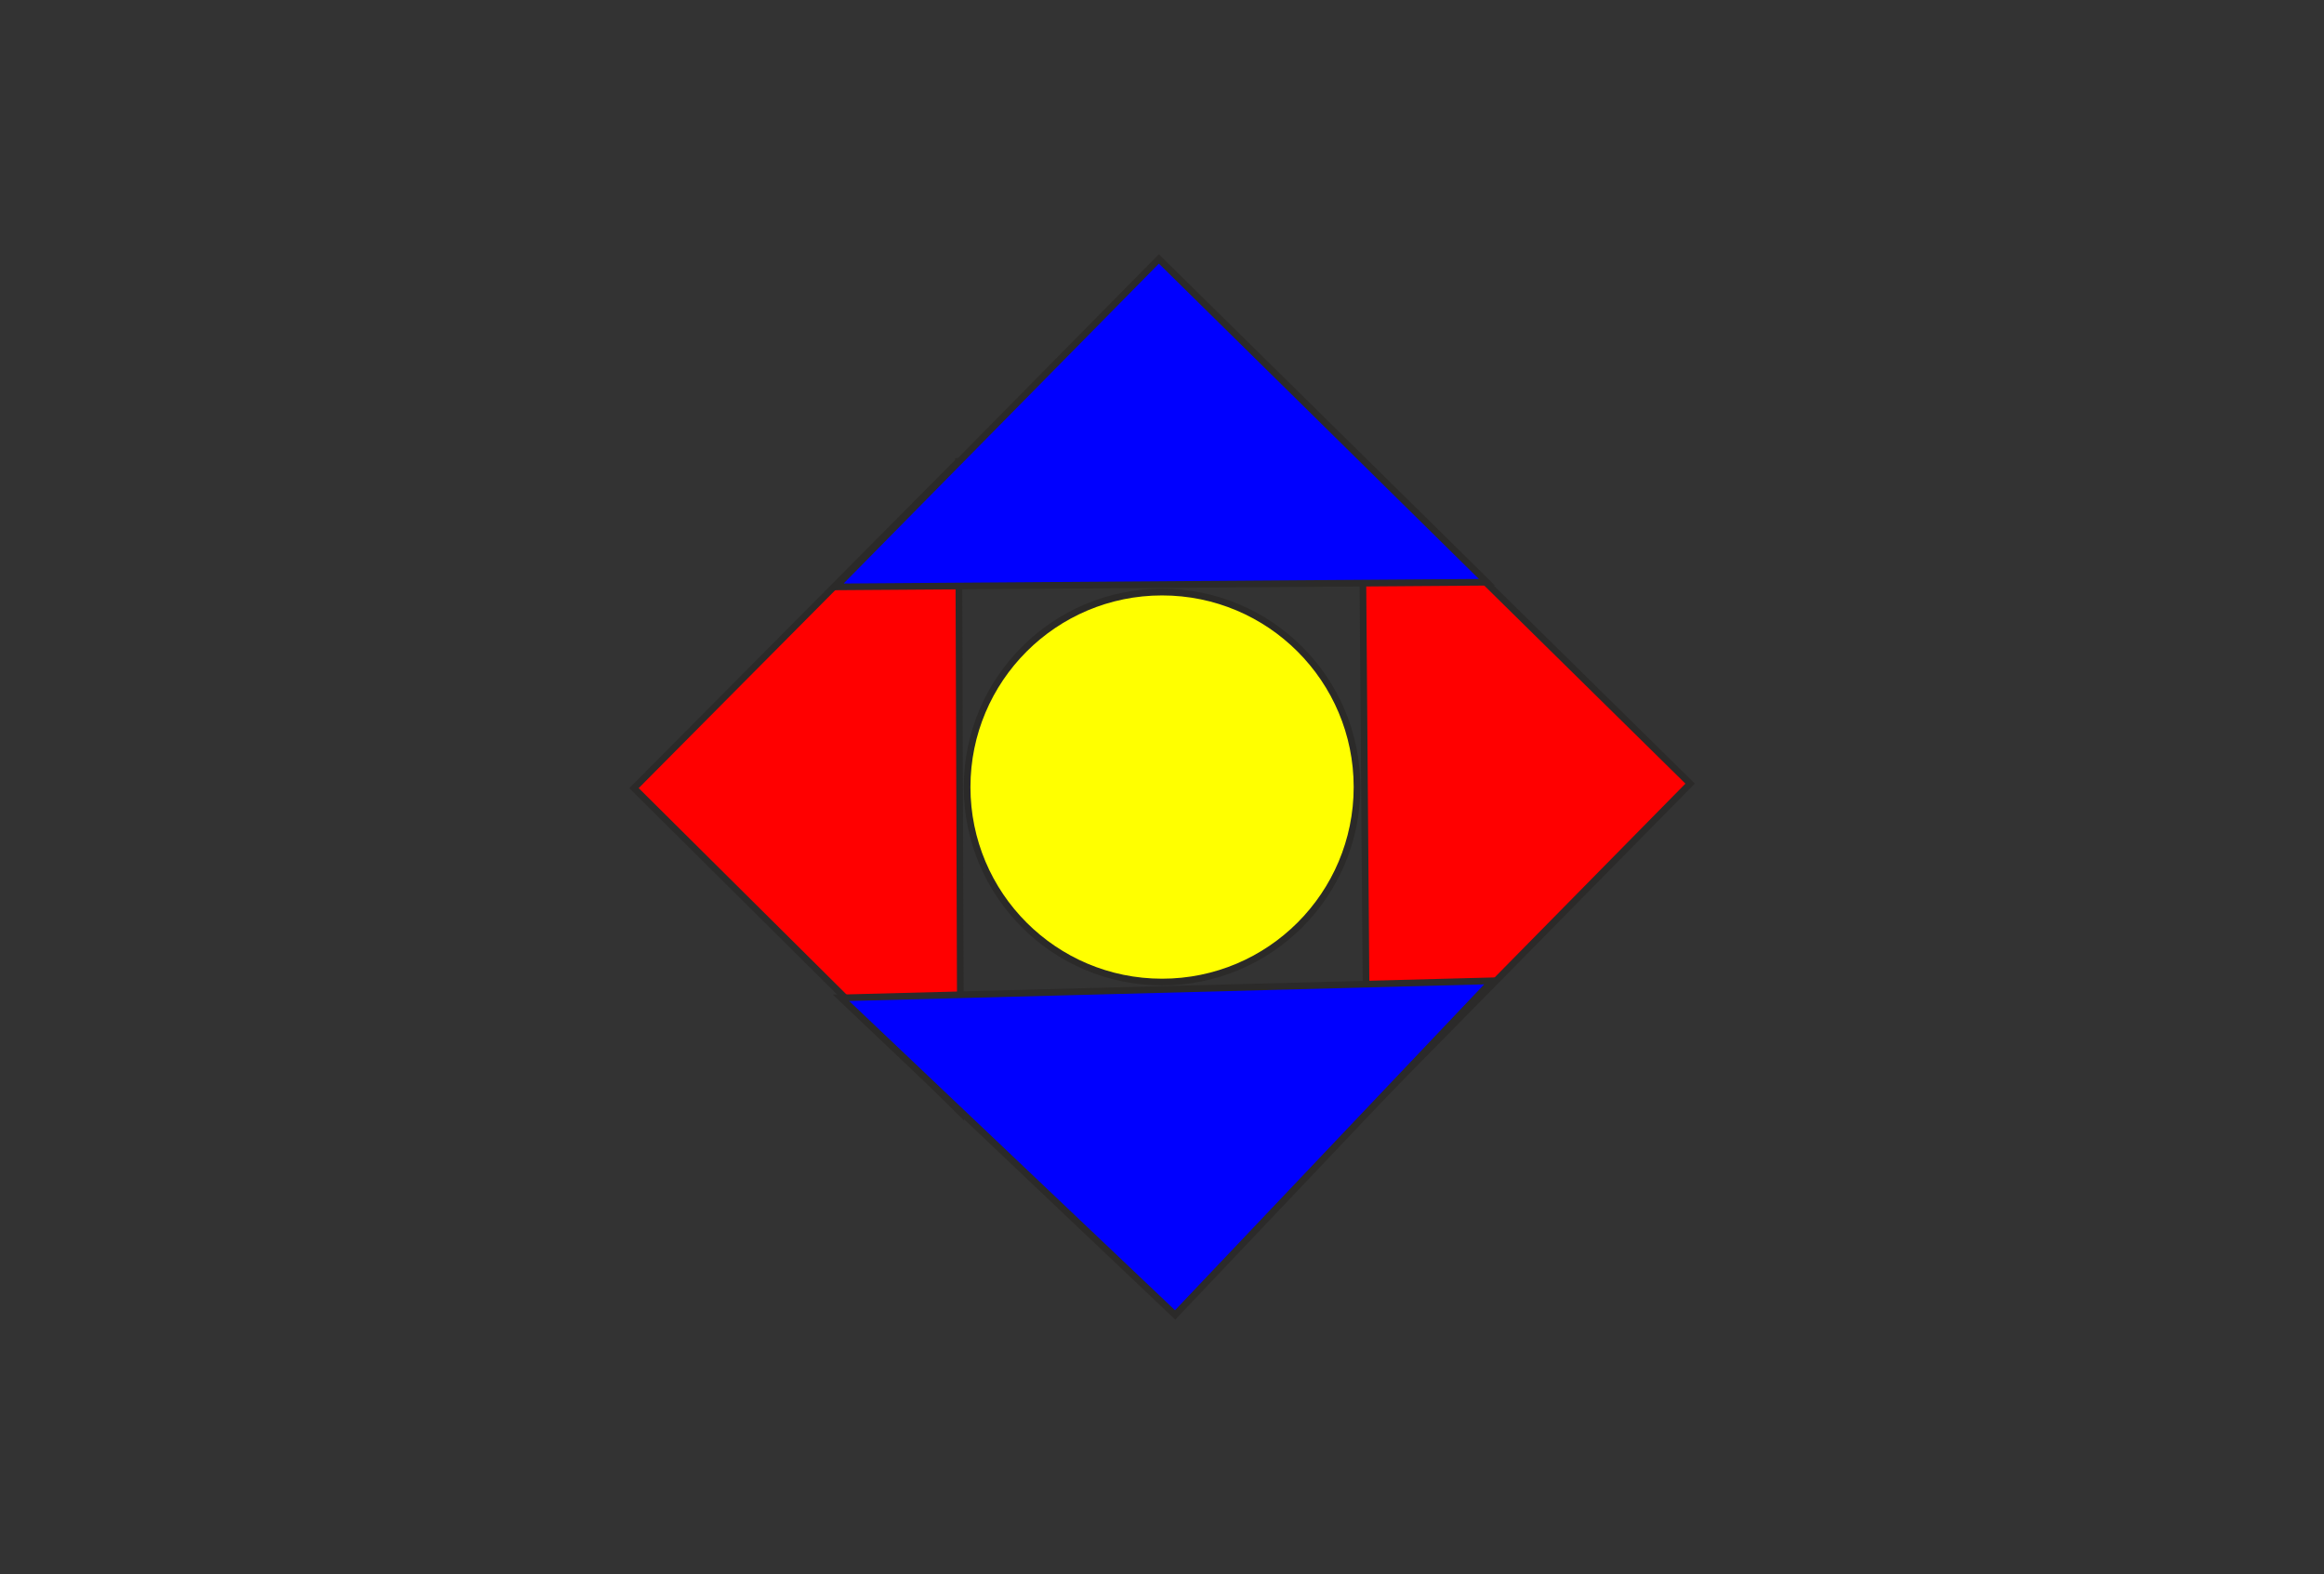 <svg xmlns="http://www.w3.org/2000/svg" viewBox="0 0 17441 11811"><rect x="0" y="0" width="17441" height="11811" fill="#333333" stroke="none"/><circle cx="8721" cy="5906" r="1463" fill="#ff0" stroke="#2B2A29" stroke-width="50"/><path fill="red" fill-rule="nonzero" stroke="#2B2A29" stroke-width="50" d="M7193 3462l17 4887-2452-2435 2435-2452zM5975 4688"/><path fill="red" fill-rule="nonzero" stroke="#2B2A29" stroke-width="50" d="M10259 8343l-38-4888 2463 2425-2425 2463zm1212-1232"/><path fill="#00f" fill-rule="nonzero" stroke="#2B2A29" stroke-width="50" d="M6312 7488l4886-128-2379 2507-2507-2379zm1254 1190"/><path fill="#00f" fill-rule="nonzero" stroke="#2B2A29" stroke-width="50" d="M11159 4369l-4888 35 2426-2461 2462 2426zM9928 3156"/></svg>